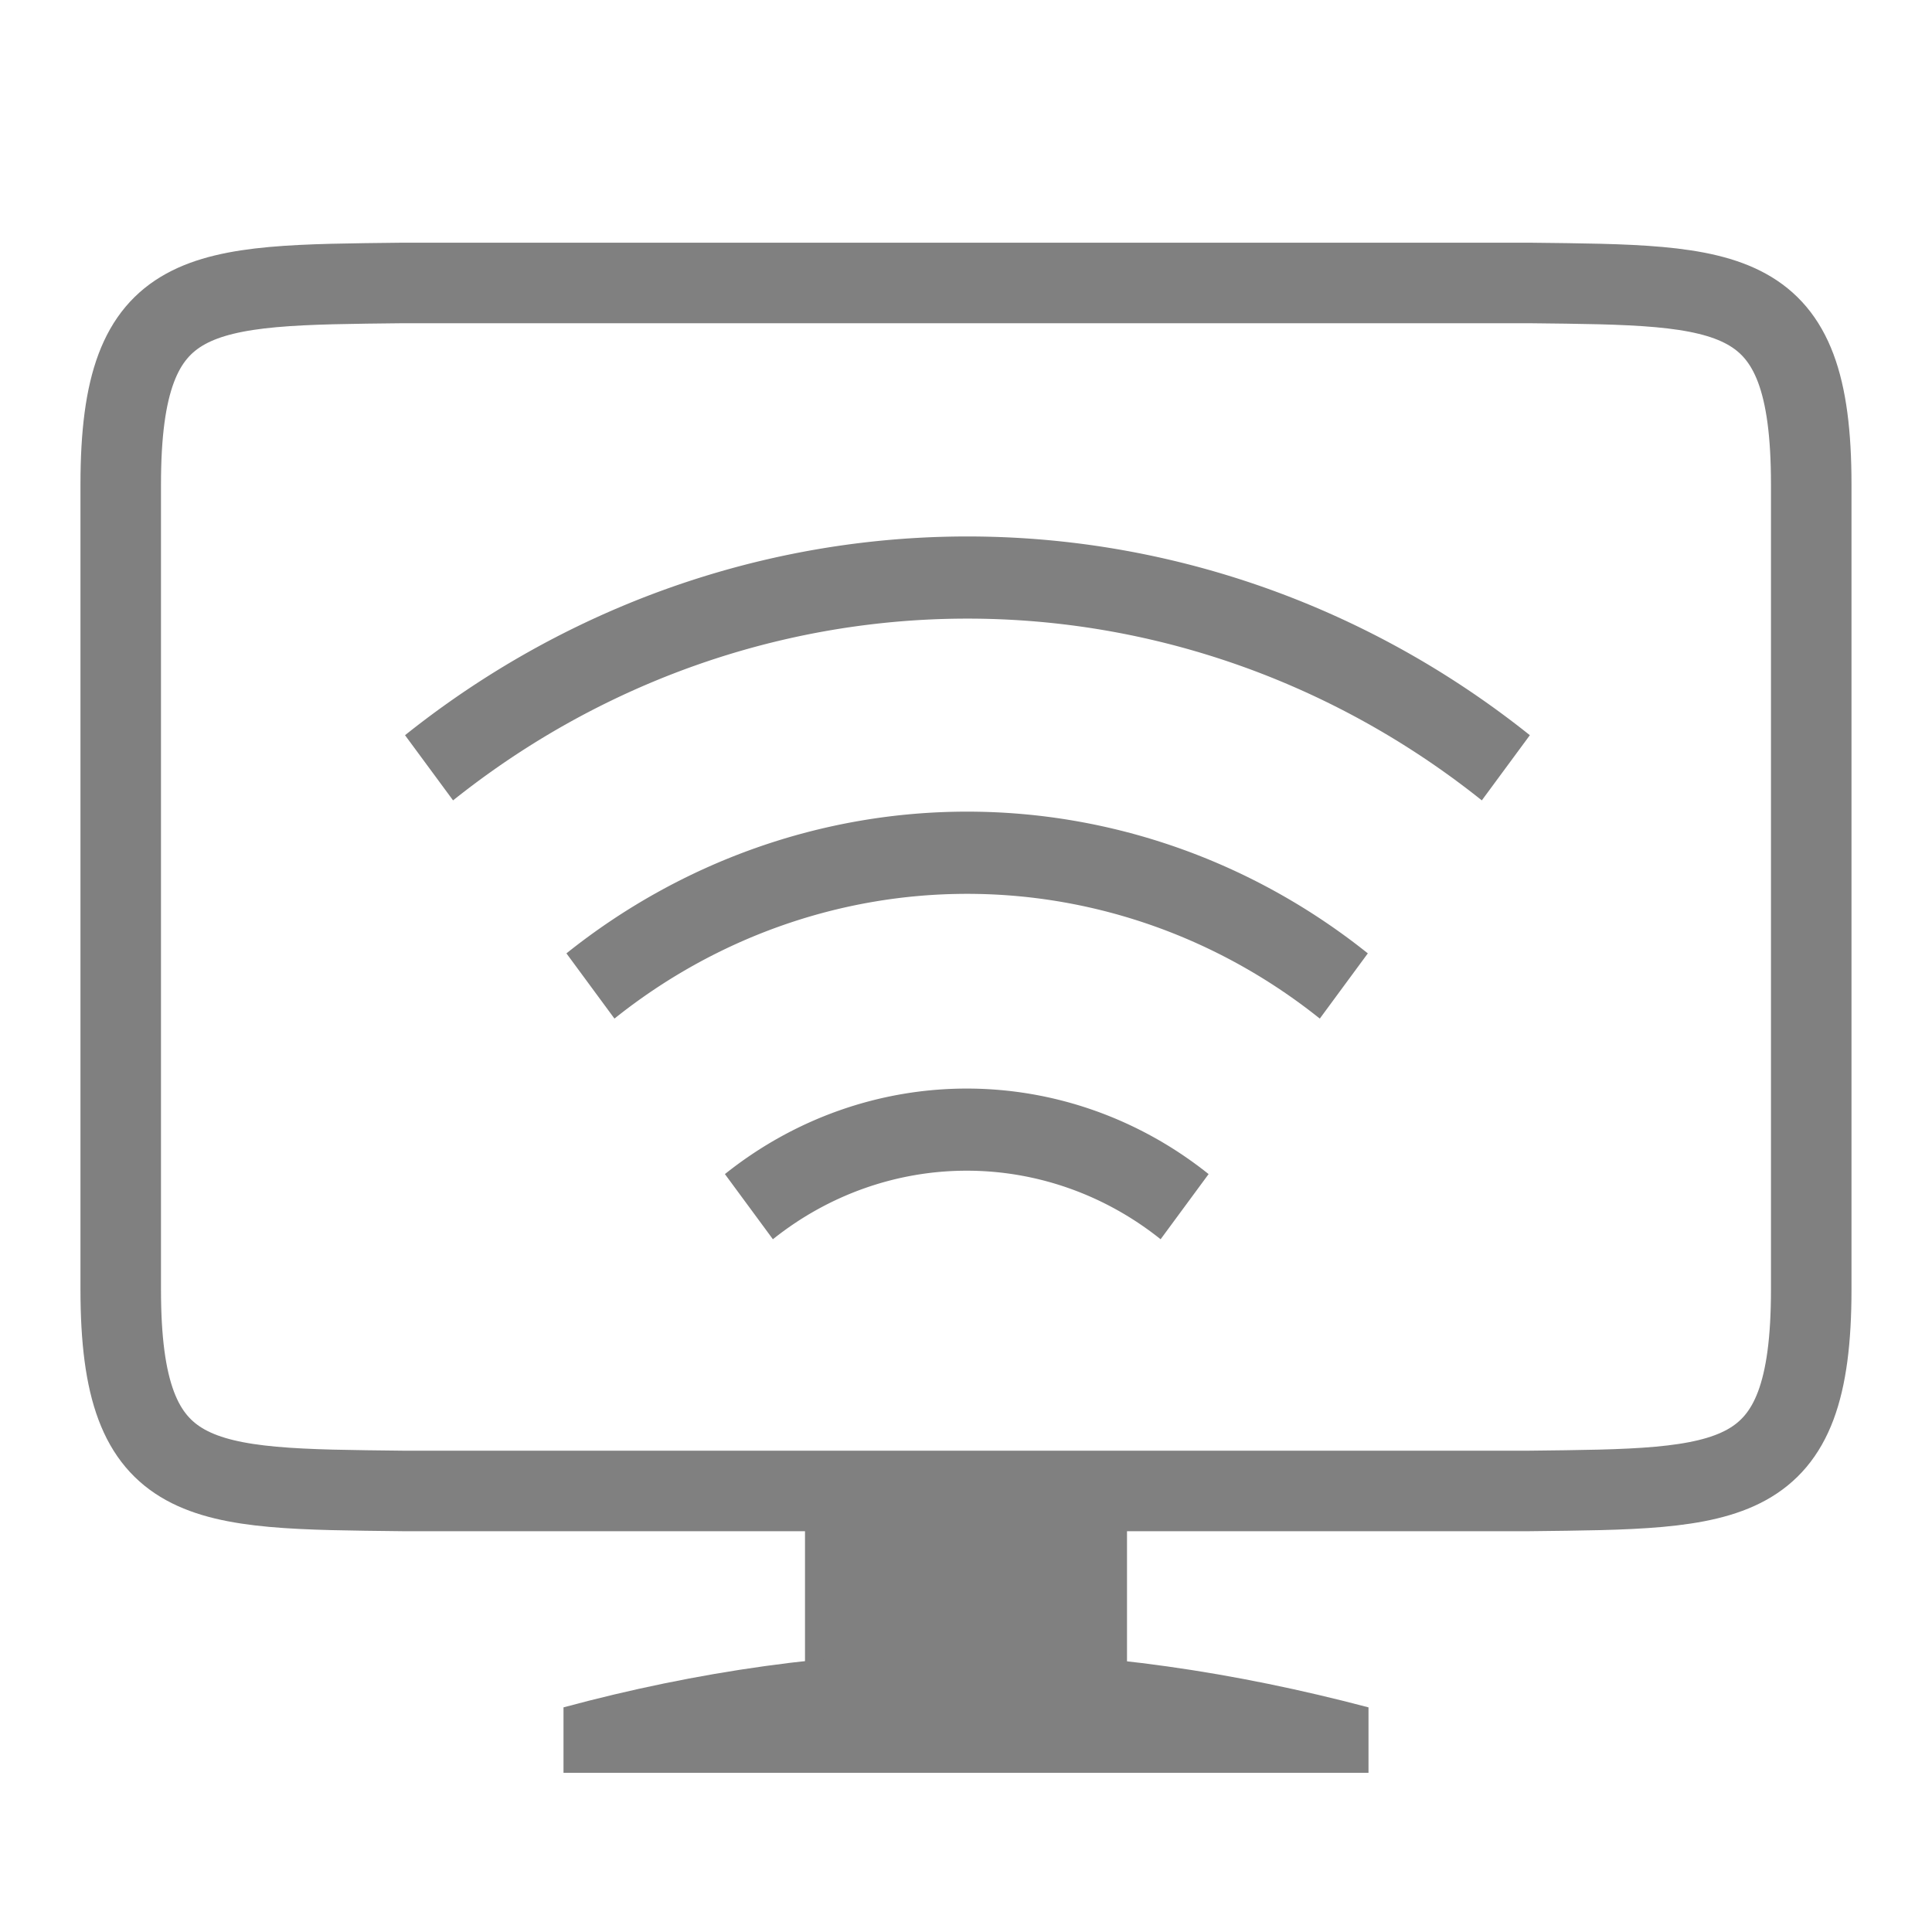 <?xml version="1.0" encoding="UTF-8" standalone="no"?>
<!-- Created with Inkscape (http://www.inkscape.org/) -->

<svg
   xmlns:dc="http://purl.org/dc/elements/1.1/"
   xmlns:cc="http://creativecommons.org/ns#"
   xmlns:rdf="http://www.w3.org/1999/02/22-rdf-syntax-ns#"
   xmlns:svg="http://www.w3.org/2000/svg"
   xmlns="http://www.w3.org/2000/svg"
   xmlns:sodipodi="http://sodipodi.sourceforge.net/DTD/sodipodi-0.dtd"
   xmlns:inkscape="http://www.inkscape.org/namespaces/inkscape"
   width="96"
   height="96"
   id="svg4874"
   version="1.1"
   inkscape:version="0.91+devel r"
   viewBox="0 0 96 96"
   sodipodi:docname="nm-adhoc.svg">
  <defs
     id="defs4876" />
  <sodipodi:namedview
     id="base"
     pagecolor="#ffffff"
     bordercolor="#666666"
     borderopacity="1.0"
     inkscape:pageopacity="0.0"
     inkscape:pageshadow="2"
     inkscape:zoom="5.6199994"
     inkscape:cx="25.195727"
     inkscape:cy="42.53557"
     inkscape:document-units="px"
     inkscape:current-layer="g4780"
     showgrid="true"
     showborder="true"
     fit-margin-top="0"
     fit-margin-left="0"
     fit-margin-right="0"
     fit-margin-bottom="0"
     inkscape:snap-bbox="true"
     inkscape:bbox-paths="true"
     inkscape:bbox-nodes="true"
     inkscape:snap-bbox-edge-midpoints="true"
     inkscape:snap-bbox-midpoints="true"
     inkscape:object-paths="true"
     inkscape:snap-intersection-paths="true"
     inkscape:object-nodes="true"
     inkscape:snap-smooth-nodes="true"
     inkscape:snap-midpoints="true"
     inkscape:snap-object-midpoints="true"
     inkscape:snap-center="true"
     showguides="true"
     inkscape:guide-bbox="true"
     inkscape:snap-global="true">
    <inkscape:grid
       type="xygrid"
       id="grid5451"
       empspacing="8" />
    <sodipodi:guide
       orientation="1,0"
       position="8,-8"
       id="guide4063" />
    <sodipodi:guide
       orientation="1,0"
       position="4,-8"
       id="guide4065" />
    <sodipodi:guide
       orientation="0,1"
       position="-8,88"
       id="guide4067" />
    <sodipodi:guide
       orientation="0,1"
       position="-8,92"
       id="guide4069" />
    <sodipodi:guide
       orientation="0,1"
       position="104,4"
       id="guide4071" />
    <sodipodi:guide
       orientation="0,1"
       position="-5,8"
       id="guide4073" />
    <sodipodi:guide
       orientation="1,0"
       position="88,-8"
       id="guide4077" />
    <sodipodi:guide
       orientation="0,1"
       position="-8,84"
       id="guide4074" />
    <sodipodi:guide
       orientation="1,0"
       position="12,-8"
       id="guide4076" />
    <sodipodi:guide
       orientation="1,0"
       position="84,-8"
       id="guide4080" />
    <sodipodi:guide
       position="48,-8"
       orientation="1,0"
       id="guide4170" />
    <sodipodi:guide
       position="-8,48"
       orientation="0,1"
       id="guide4172" />
    <sodipodi:guide
       position="92,-8"
       orientation="1,0"
       id="guide4760" />
  </sodipodi:namedview>
  <g
     inkscape:label="Layer 1"
     inkscape:groupmode="layer"
     id="layer1"
     transform="translate(67.857,-78.505)">
    <g
       transform="matrix(0,-1,-1,0,373.505,516.505)"
       id="g4845"
       style="display:inline">
      <g
         inkscape:export-ydpi="90"
         inkscape:export-xdpi="90"
         inkscape:export-filename="next01.png"
         transform="matrix(-1,0,0,1,575.943,-611)"
         id="g4778"
         inkscape:label="Layer 1">
        <g
           transform="matrix(-1,0,0,1,576,611)"
           id="g4780"
           style="display:inline">
          <rect
             style="color:#000000;display:inline;overflow:visible;visibility:visible;fill:none;stroke:none;stroke-width:4;marker:none;enable-background:accumulate"
             id="rect4782"
             width="96.038"
             height="96"
             x="-438.002"
             y="345.362"
             transform="scale(-1,1)" />
          <path
             sodipodi:nodetypes="ccccccccc"
             inkscape:connector-curvature="0"
             id="path4297"
             d="m 373.977,351.363 c -10.004,0 -9.887,3.913 -10.004,14 l 0,56 c 0.117,10.087 0,14 10.004,14 l 40.016,0 c 10.004,0 9.887,-3.913 10.004,-14 l 0,-56 c -0.117,-10.087 0,-14 -10.004,-14 z"
             style="color:#000000;display:inline;overflow:visible;visibility:visible;opacity:1;fill:none;fill-opacity:1;fill-rule:nonzero;stroke:#808080;stroke-width:4.001;stroke-linecap:butt;stroke-linejoin:miter;stroke-miterlimit:4;stroke-dasharray:none;stroke-dashoffset:0;stroke-opacity:1;marker:none;enable-background:accumulate" />
          <rect
             style="color:#000000;display:inline;overflow:visible;visibility:visible;opacity:1;fill:#808080;fill-opacity:1;fill-rule:nonzero;stroke:none;stroke-width:8.002;stroke-linecap:butt;stroke-linejoin:miter;stroke-miterlimit:4;stroke-dasharray:none;stroke-dashoffset:0;stroke-opacity:1;marker:none;enable-background:accumulate"
             id="rect4188"
             width="16"
             height="10.004"
             x="-401.362"
             y="-363.973"
             transform="matrix(0,-1,-1,0,0,0)" />
          <path
             inkscape:connector-curvature="0"
             style="font-style:normal;font-variant:normal;font-weight:normal;font-stretch:normal;font-size:15px;line-height:125%;font-family:Ubuntu;-inkscape-font-specification:Ubuntu;text-align:center;letter-spacing:0px;word-spacing:0px;writing-mode:lr-tb;text-anchor:middle;display:inline;fill:#808080;fill-opacity:1;stroke:none;stroke-width:1"
             d="m 355.97,393.362 c 0,6.666 -0.955,13.346 -2.751,20 l -3.251,0 0,-40 3.251,0 c 1.758,6.668 2.751,13.334 2.751,20 z"
             id="path1687-9" />
          <g
             id="g6178"
             transform="matrix(0,-1.106,-1.106,0,823.089,820.509)"
             style="stroke:#808080">
            <path
               sodipodi:type="arc"
               style="color:#000000;display:inline;overflow:visible;visibility:visible;fill:none;stroke:#808080;stroke-width:3.16;stroke-linecap:butt;stroke-linejoin:round;stroke-miterlimit:4;stroke-dasharray:none;stroke-dashoffset:0;stroke-opacity:1;marker:none;enable-background:accumulate"
               id="path1691-4"
               sodipodi:cx="37"
               sodipodi:cy="45"
               sodipodi:rx="35.413769"
               sodipodi:ry="35.413769"
               d="m 65.096,23.441 a 35.414,35.414 0 0 1 0,43.117"
               transform="matrix(0,-1.168,1.122,0,335.784,458.657)"
               sodipodi:start="5.6286868"
               sodipodi:end="0.65449849"
               sodipodi:open="true" />
            <path
               transform="matrix(0,-0.818,0.785,0,350.935,445.676)"
               d="m 65.096,23.441 a 35.414,35.414 0 0 1 0,43.117"
               sodipodi:ry="35.413769"
               sodipodi:rx="35.413769"
               sodipodi:cy="45"
               sodipodi:cx="37"
               id="path1693-2"
               style="color:#000000;display:inline;overflow:visible;visibility:visible;fill:none;stroke:#808080;stroke-width:4.515;stroke-linecap:butt;stroke-linejoin:round;stroke-miterlimit:4;stroke-dasharray:none;stroke-dashoffset:0;stroke-opacity:1;marker:none;enable-background:accumulate"
               sodipodi:type="arc"
               sodipodi:start="5.6286868"
               sodipodi:end="0.65449849"
               sodipodi:open="true" />
            <path
               sodipodi:type="arc"
               style="color:#000000;display:inline;overflow:visible;visibility:visible;fill:none;stroke:#808080;stroke-width:7.801;stroke-linecap:butt;stroke-linejoin:round;stroke-miterlimit:4;stroke-dasharray:none;stroke-dashoffset:0;stroke-opacity:1;marker:none;enable-background:accumulate"
               id="path1695-0"
               sodipodi:cx="37"
               sodipodi:cy="45"
               sodipodi:rx="35.413769"
               sodipodi:ry="35.413769"
               d="m 65.096,23.441 a 35.414,35.414 0 0 1 0,43.117"
               transform="matrix(0,-0.473,0.454,0,365.813,433.133)"
               sodipodi:start="5.6286868"
               sodipodi:end="0.65449849"
               sodipodi:open="true" />
          </g>
        </g>
      </g>
    </g>
  </g>
</svg>
